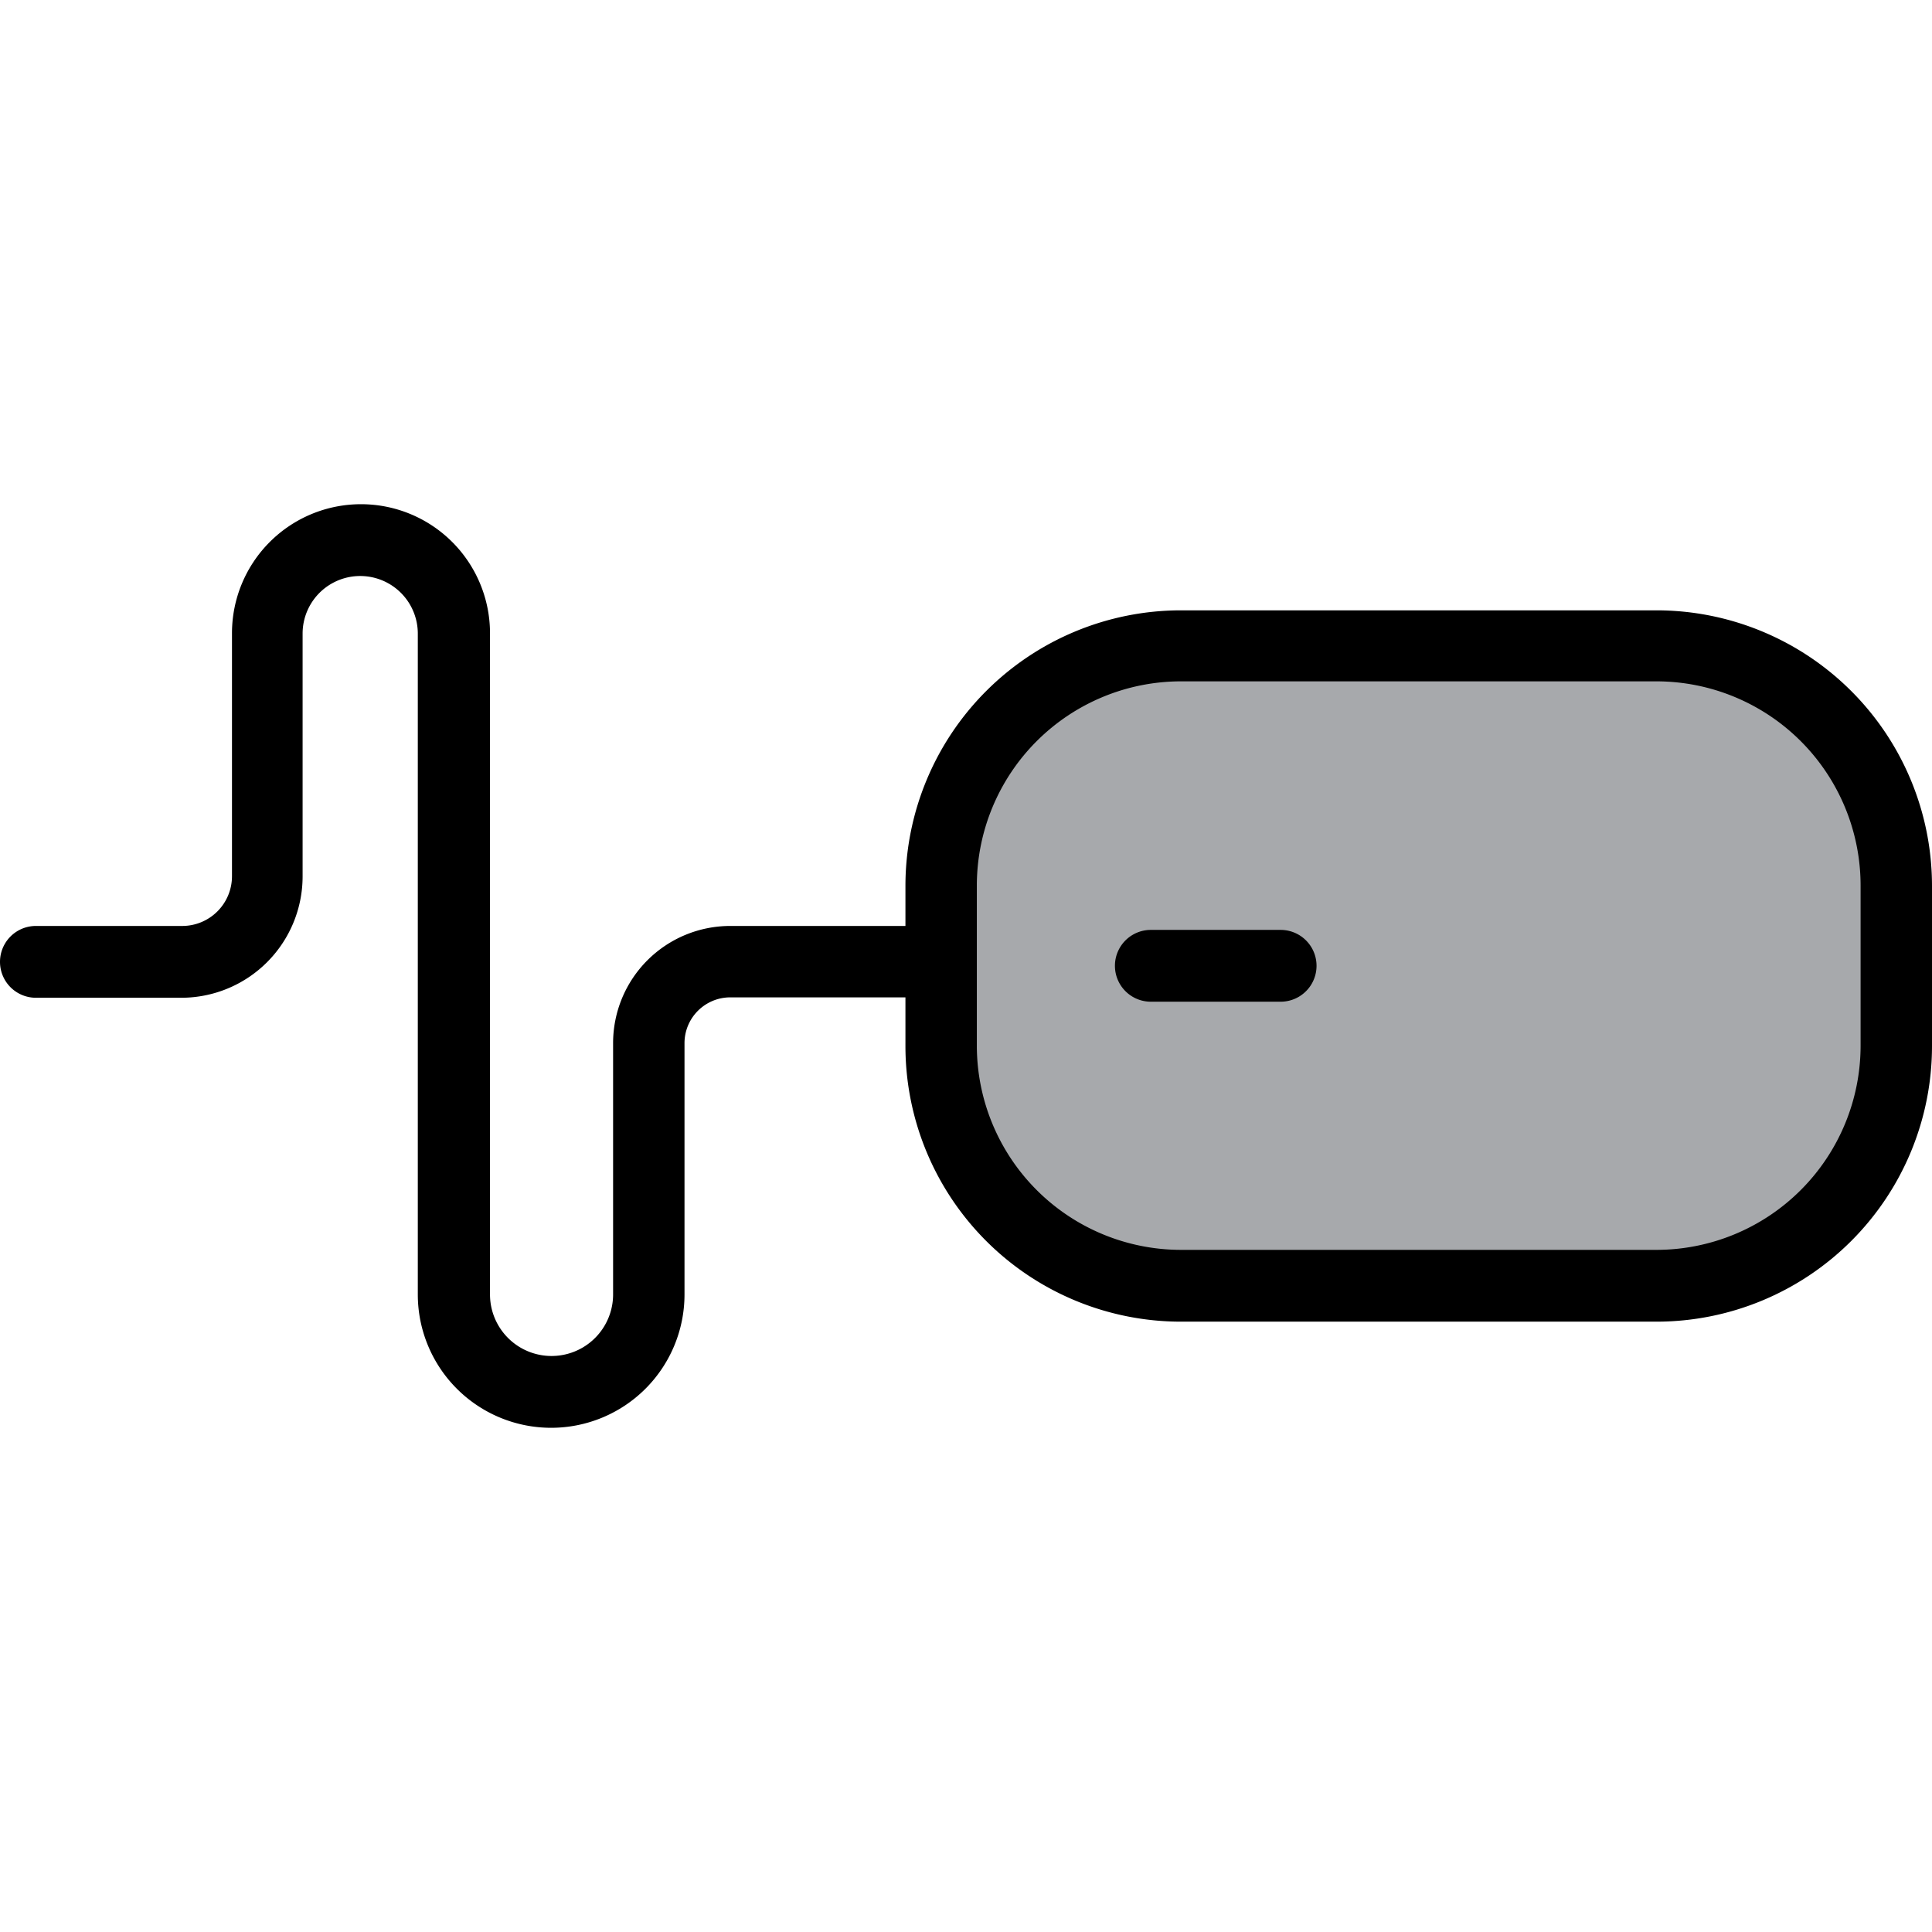 <svg id="Layer_1" data-name="Layer 1" xmlns="http://www.w3.org/2000/svg" viewBox="0 0 489.7 489.7"><defs><style>.cls-1{fill:#a7a9ac;}</style></defs><title>Artboard 1</title><path class="cls-1" d="M480.7,227.8v34a64.29,64.29,0,0,1-64.1,64.1H302.7a64.29,64.29,0,0,1-64.1-64.1v-34a64.29,64.29,0,0,1,64.1-64.1H416.6A64.29,64.29,0,0,1,480.7,227.8Z"/><path d="M229.5,265.2A69.86,69.86,0,0,0,299.3,335H419.9a69.86,69.86,0,0,0,69.8-69.8V224.5a69.86,69.86,0,0,0-69.8-69.8H299.3a69.86,69.86,0,0,0-69.8,69.8v10.2H185.1a29.7,29.7,0,0,0-29.7,29.7v63.7a15.6,15.6,0,1,1-31.2,0V160.5a32.7,32.7,0,1,0-65.4,0v61.6a12.61,12.61,0,0,1-12.6,12.6H9.1a9.1,9.1,0,0,0,0,18.2H46a30.77,30.77,0,0,0,30.7-30.7V160.6a14.6,14.6,0,1,1,29.2,0V328.1a33.8,33.8,0,1,0,67.6,0V264.4a11.61,11.61,0,0,1,11.6-11.6h44.4Zm69.8-92.5H419.9a51.77,51.77,0,0,1,51.7,51.7v40.7a51.77,51.77,0,0,1-51.7,51.7H299.3a51.77,51.77,0,0,1-51.7-51.7V224.4A51.77,51.77,0,0,1,299.3,172.7Z"/><path d="M291.7,253.9h32.9a9.1,9.1,0,1,0,0-18.2H291.7a9.1,9.1,0,0,0,0,18.2Z"/></svg>